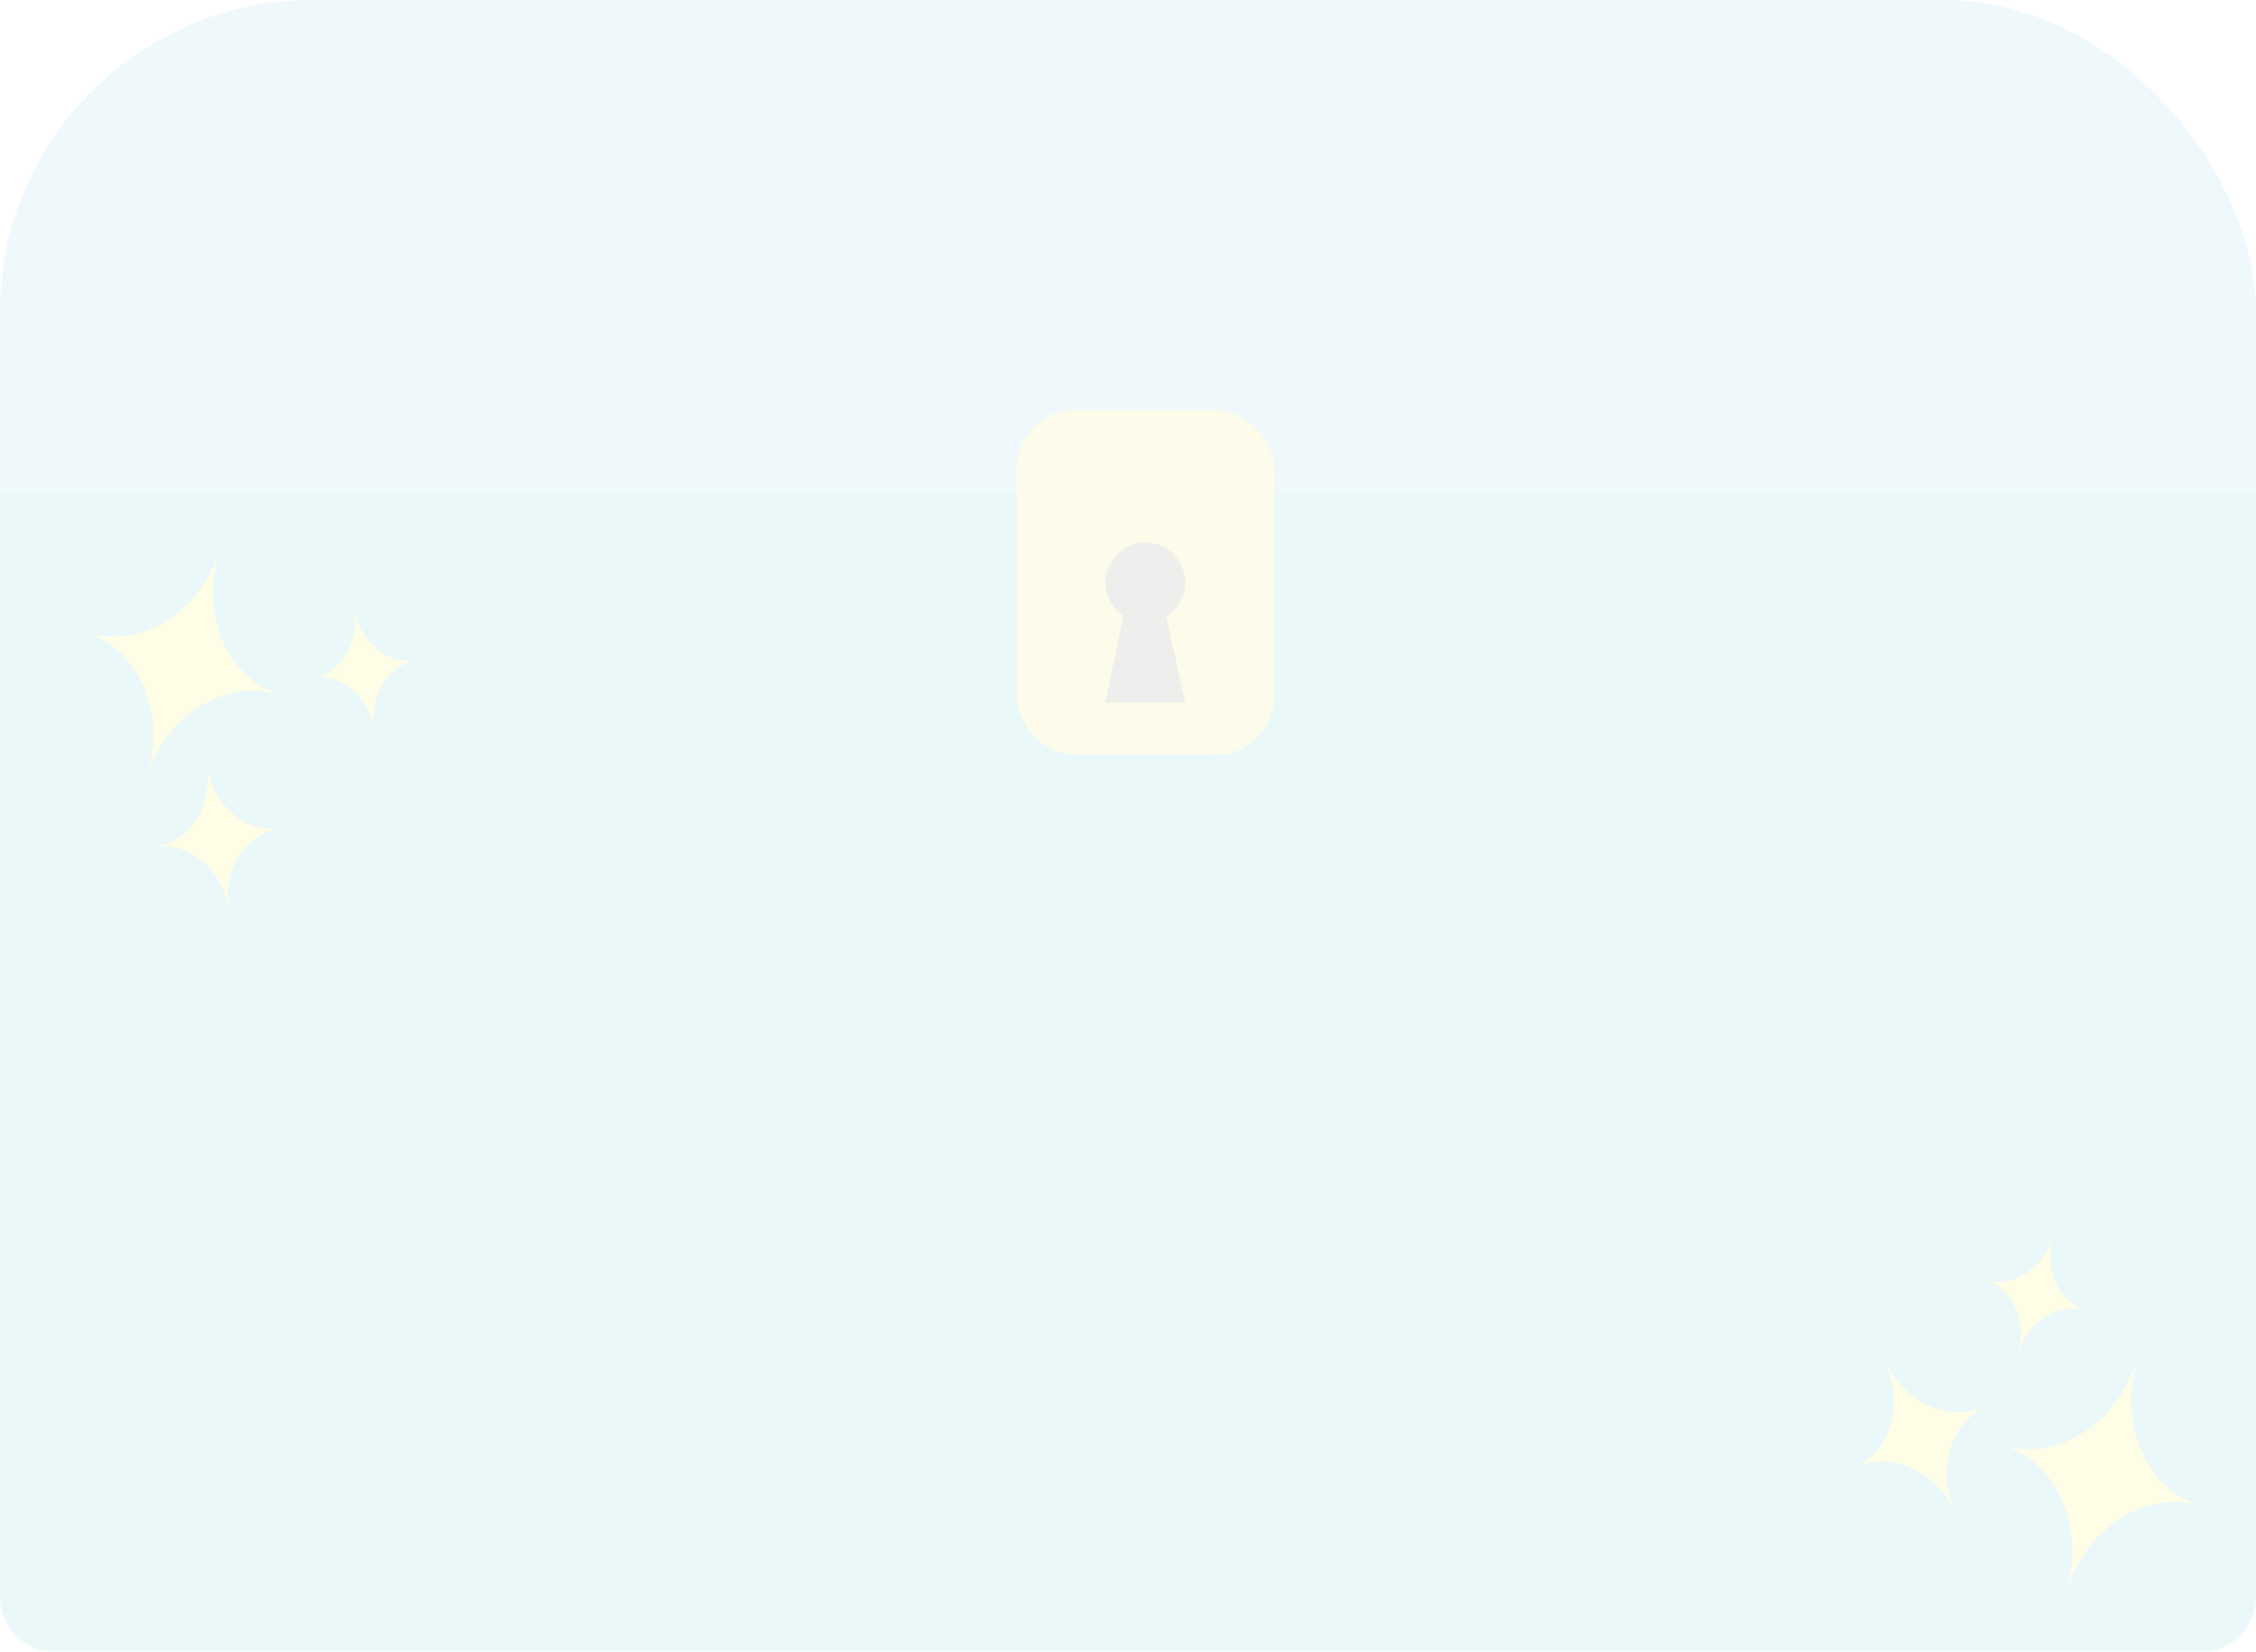 <svg xmlns="http://www.w3.org/2000/svg" width="414.31" height="303.38" viewBox="0 0 414.31 303.38">
  <g id="hiddenbox" opacity="0.11">
    <g id="ear">
      <rect id="Rectangle_143" data-name="Rectangle 143" width="414.31" height="180.76" rx="57.24" fill="#71ccdf"/>
      <path id="Path_585" data-name="Path 585" d="M0,90.38H414.31v203a10,10,0,0,1-10,10H10a10,10,0,0,1-10-10v-203Z" fill="#46c1ca"/>
      <path id="Path_586" data-name="Path 586" d="M379.37,292.55c3.65-11.88-1.48-24-11.46-27.06,10,3.06,21-4.09,24.68-16-3.65,11.88,1.48,24,11.45,27.07C394.07,273.52,383,280.67,379.37,292.55ZM364.7,258.34c-6.65,3.1-14.95-.65-18.54-8.37,3.59,7.72,1.12,16.48-5.53,19.58,6.65-3.1,14.95.65,18.54,8.37C355.58,270.2,358.05,261.44,364.7,258.34Zm18.45-17.63c-5.15-1.56-7.87-7.67-6.06-13.65-1.81,6-7.44,9.57-12.6,8,5.16,1.55,7.87,7.66,6.06,13.64,1.81-5.96,7.45-9.55,12.6-7.99Z" fill="#f6eb0f"/>
      <path id="Path_587" data-name="Path 587" d="M68.85,134.05c-1.06-6.15-6.21-10.4-11.5-9.49,5.29-.91,8.73-6.63,7.67-12.78,1.06,6.15,6.2,10.39,11.5,9.48C71.22,122.17,67.79,127.9,68.85,134.05ZM28.59,155.57c6.3-.94,12.29,4.23,13.38,11.54-1.09-7.31,3.13-14,9.43-14.94-6.3.94-12.29-4.23-13.38-11.55C39.11,147.94,34.89,154.63,28.59,155.57Z" fill="#f6eb0f"/>
      <path id="Path_588" data-name="Path 588" d="M40.34,101.21c-3.71,11.42,1.27,23.27,11.11,26.46-9.84-3.19-20.82,3.49-24.52,14.92,3.7-11.43-1.27-23.27-11.11-26.46C25.66,119.32,36.63,112.63,40.34,101.21Z" fill="#f6eb0f"/>
      <rect id="Rectangle_144" data-name="Rectangle 144" width="47.22" height="63.31" rx="10.71" transform="translate(186.73 75.32)" fill="#ebe84d"/>
      <circle id="Ellipse_115" data-name="Ellipse 115" cx="7.34" cy="7.34" r="7.34" transform="translate(203 99.63)" fill="#686853"/>
      <path id="Path_589" data-name="Path 589" d="M210.34,129.02H203l4.16-20.24h6.04l4.48,20.24Z" fill="#686853"/>
    </g>
  </g>
</svg>
